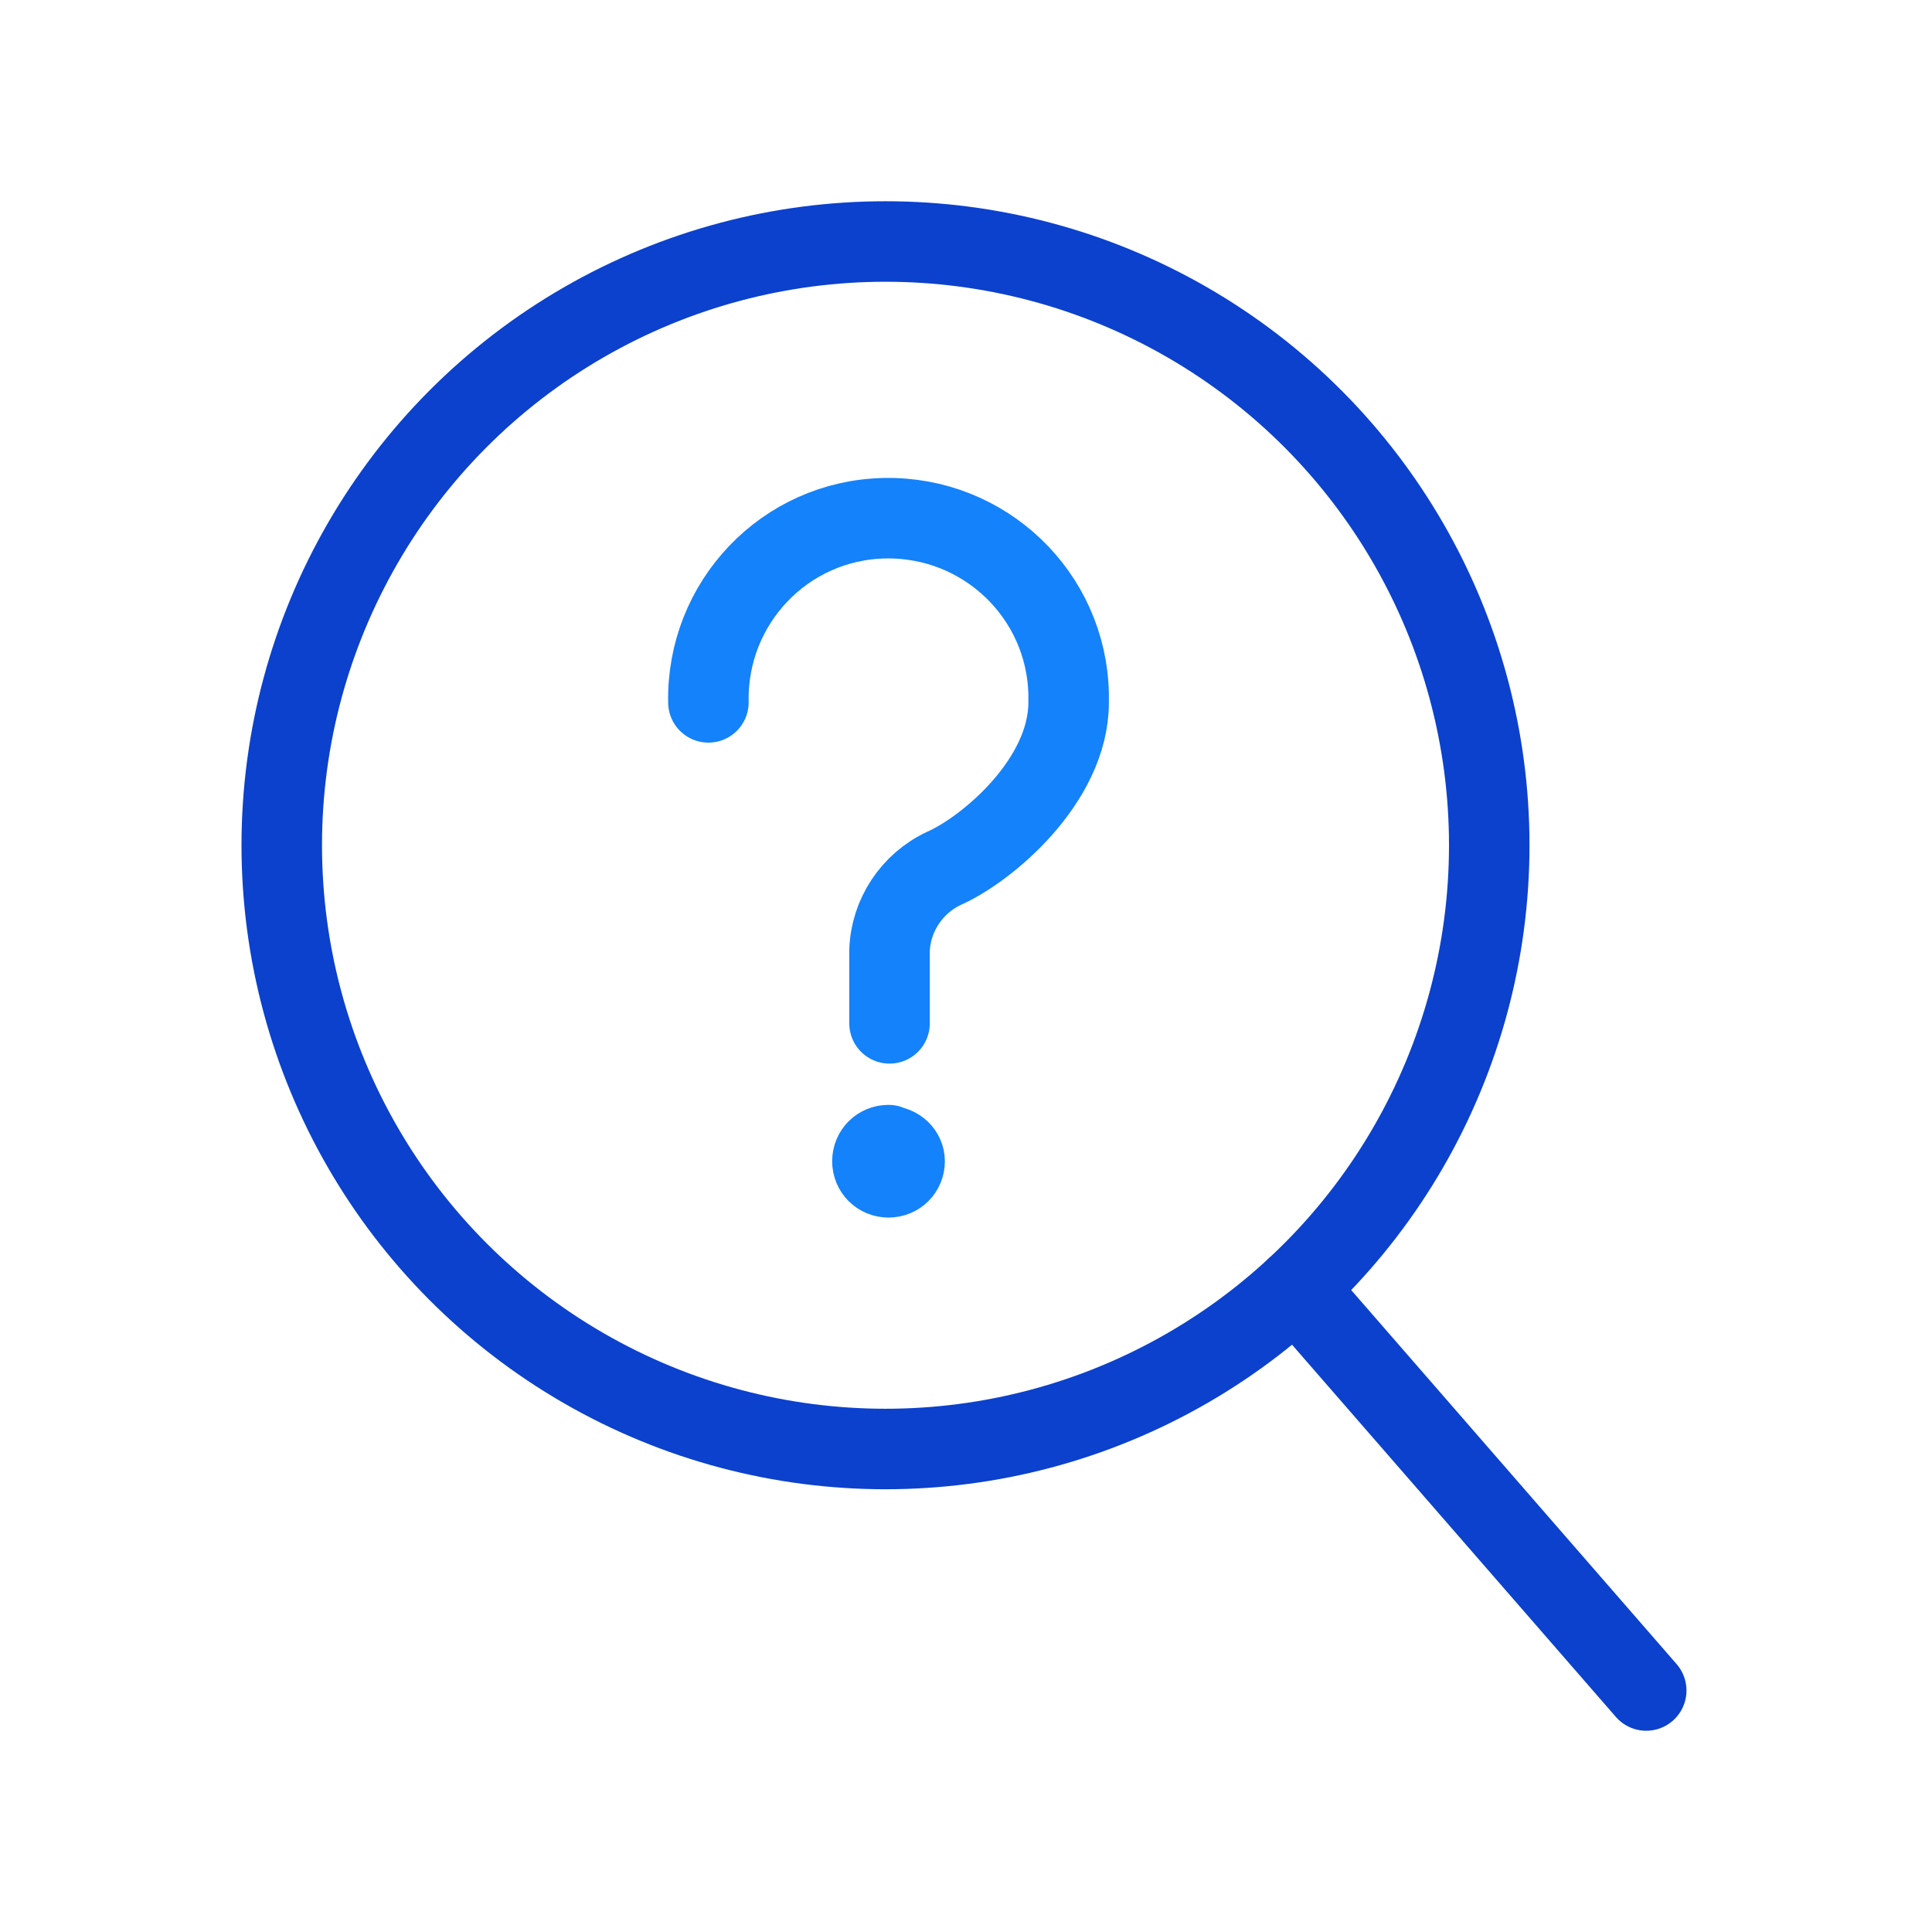 <svg xmlns="http://www.w3.org/2000/svg" viewBox="0 0 192 192"><path fill="none" d="M0 0h192v192H0z"/><circle cx="88" cy="84" r="60" fill="none" stroke="#0b41cd" stroke-linecap="round" stroke-linejoin="round" stroke-width="8"/><path fill="none" stroke="#0b41cd" stroke-linecap="round" stroke-linejoin="round" stroke-width="8" d="M128.8 128l34.8 40"/><path fill="none" stroke="#1482fa" stroke-linecap="round" stroke-linejoin="round" stroke-width="8" d="M70.4 69.8c-.2-9.9 7.6-18.1 17.5-18.3 9.9-.2 18.1 7.6 18.3 17.5v.8c0 7.8-8.1 14.6-12.4 16.5-3.2 1.5-5.3 4.7-5.4 8.2v7.2M88.3 113.9s0 0 0 0c.9 0 1.6.7 1.6 1.5 0 0 0 0 0 0 0 .9-.7 1.6-1.6 1.6M88.3 117c-.9 0-1.6-.7-1.6-1.6 0-.9.7-1.6 1.6-1.6"/></svg>